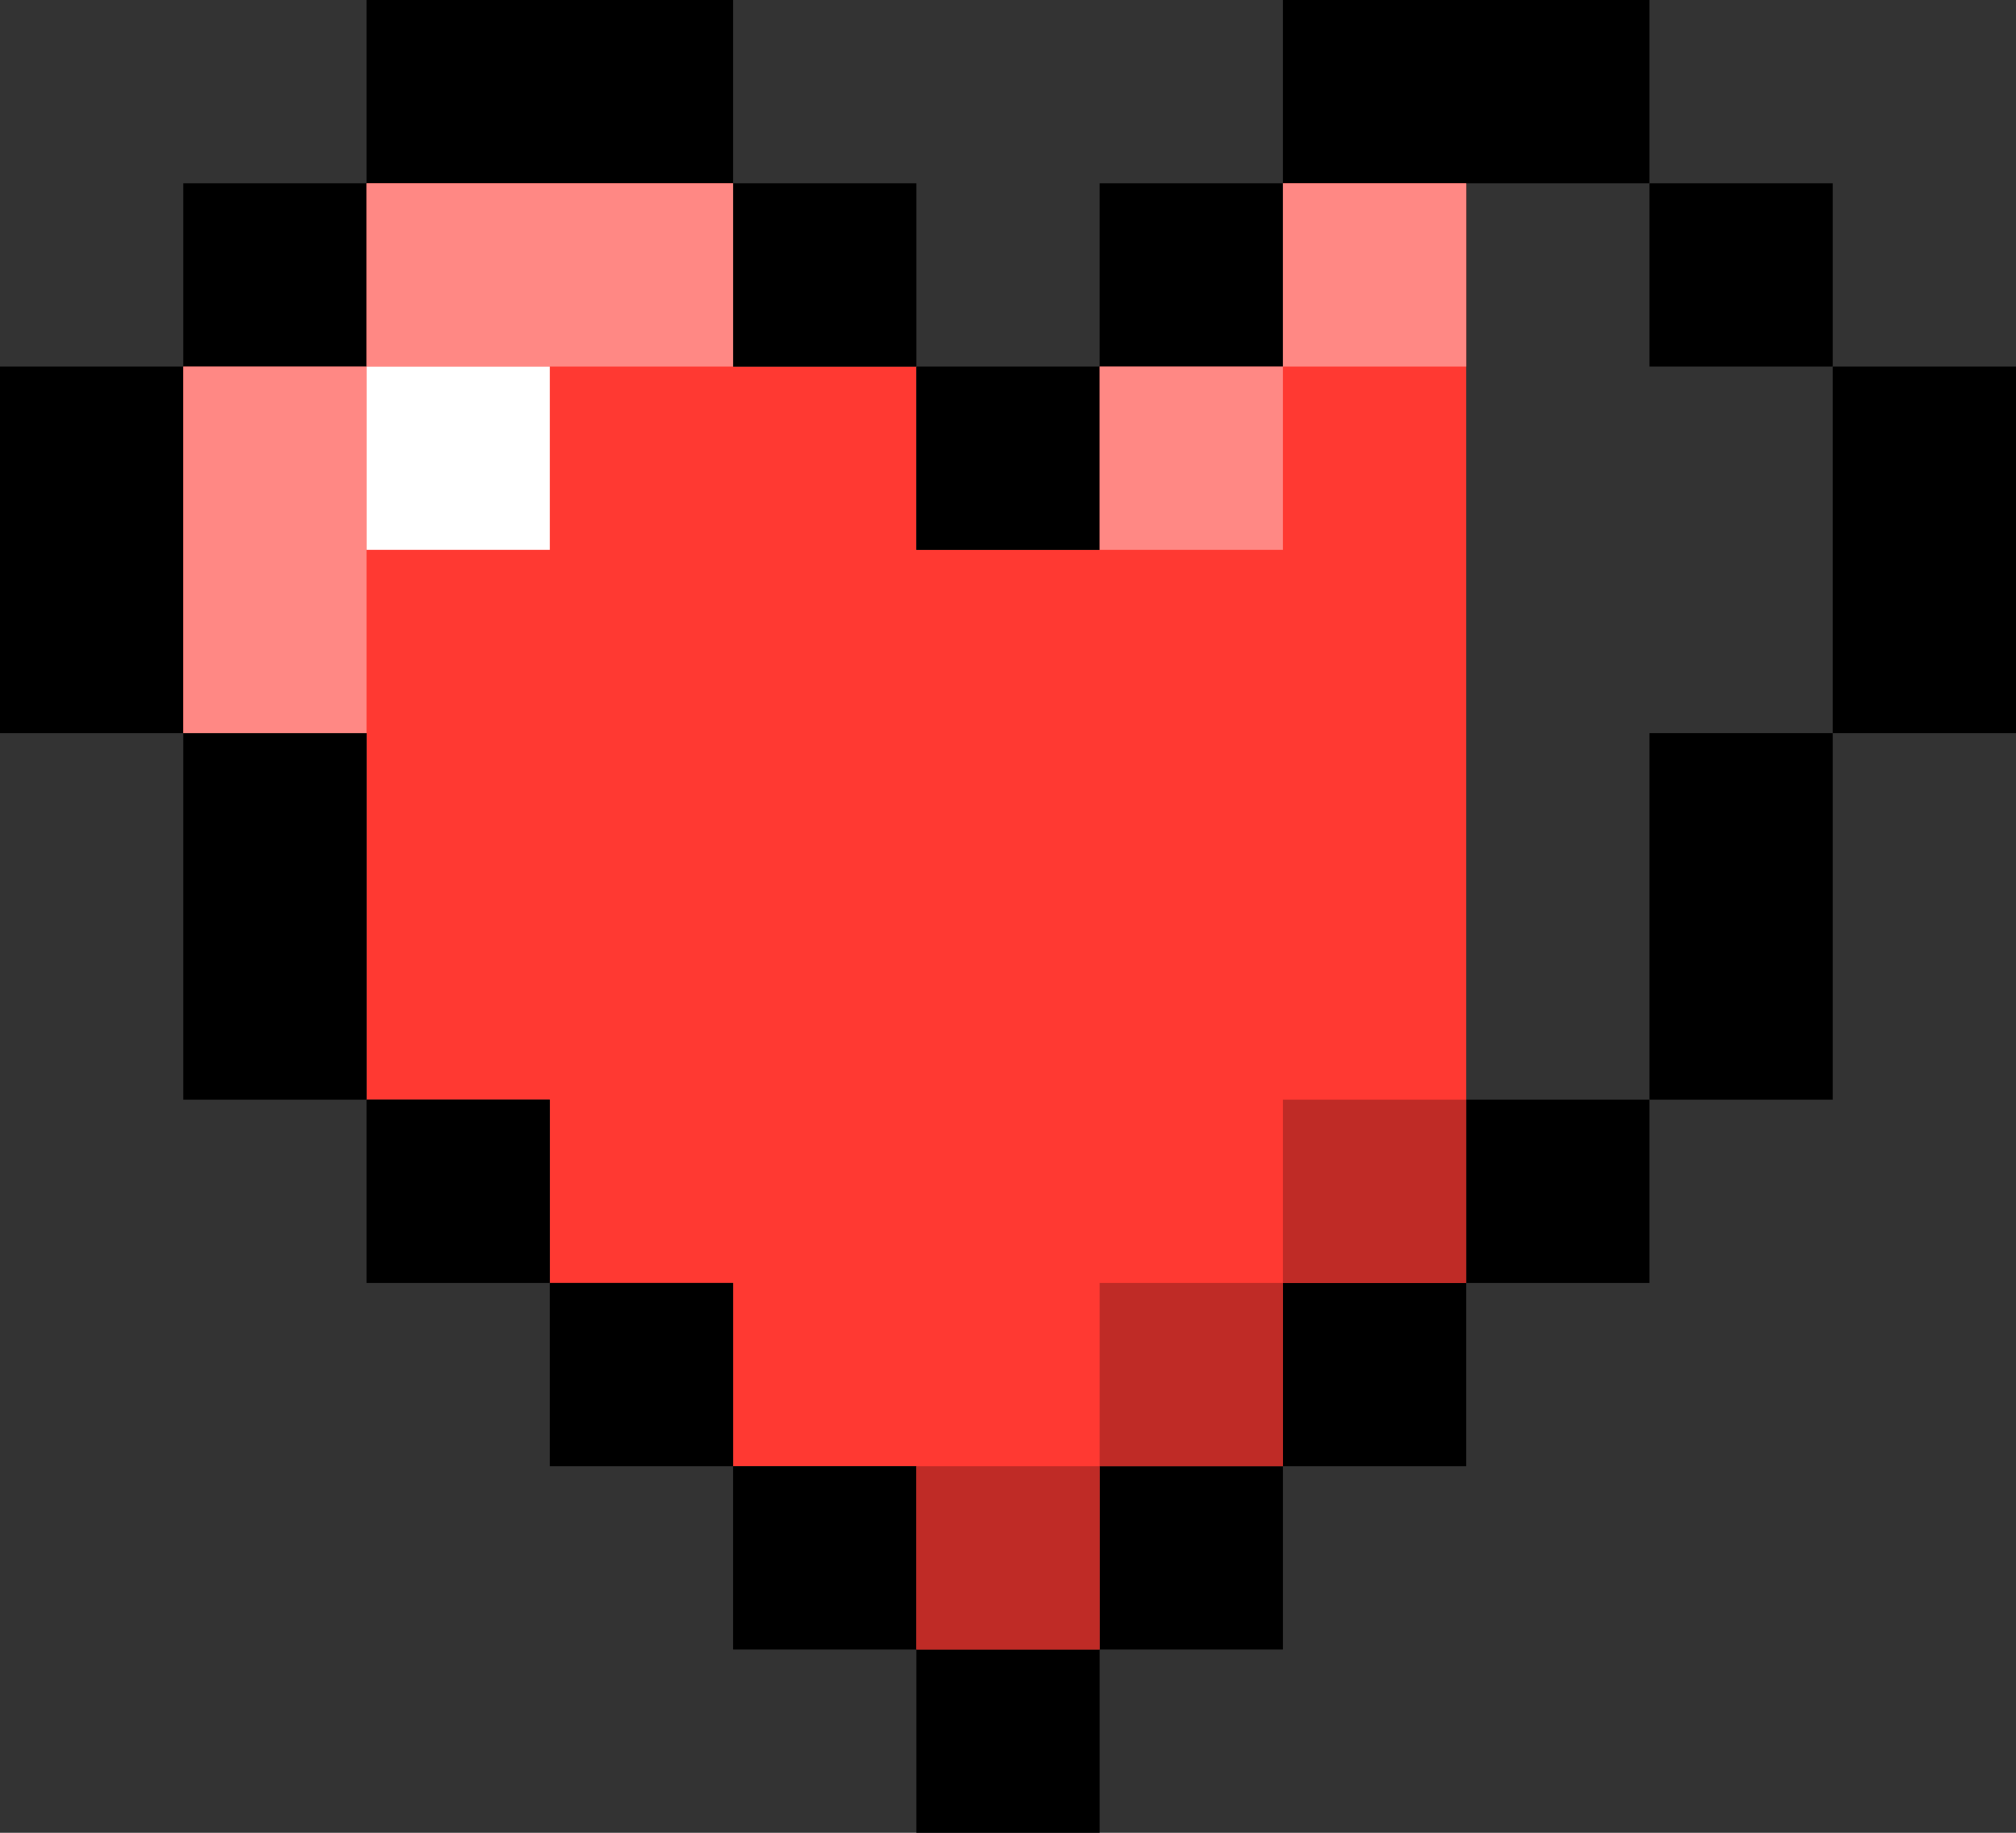 <svg xmlns="http://www.w3.org/2000/svg" viewBox="0 0 99 90"><rect x="0" y="0" width="99" height="90" fill="#333333" stroke="none"/><defs><style>.cls-1{fill:#ff3932;}.cls-2{fill:#ff8884;}.cls-3{fill:#fff;}.cls-4{fill:#bf2b26;}</style></defs><g id="레이어_2" data-name="레이어 2"><g id="레이어_1-2" data-name="레이어 1"><polygon class="cls-1" points="63 9 63 18 54 18 54 27 45 27 45 18 36 18 36 9 18 9 18 18 9 18 9 36 18 36 18 54 27 54 27 63 36 63 36 72 45 72 45 81 54 81 54 72 63 72 63 63 72 63 72 54 72 9 63 9"/><rect x="90" y="18" width="9" height="18"/><rect x="81" y="36" width="9" height="18"/><rect x="81" y="9" width="9" height="9"/><rect x="72" y="54" width="9" height="9"/><rect x="63" width="18" height="9"/><rect x="63" y="63" width="9" height="9"/><rect x="54" y="72" width="9" height="9"/><rect x="54" y="9" width="9" height="9"/><rect x="45" y="81" width="9" height="9"/><rect x="45" y="18" width="9" height="9"/><rect x="36" y="72" width="9" height="9"/><rect x="36" y="9" width="9" height="9"/><rect x="27" y="63" width="9" height="9"/><rect x="18" width="18" height="9"/><rect x="18" y="54" width="9" height="9"/><rect x="9" y="36" width="9" height="18"/><rect x="9" y="9" width="9" height="9"/><rect y="18" width="9" height="18"/><rect class="cls-2" x="18" y="9" width="18" height="9"/><rect class="cls-2" x="4.5" y="22.5" width="18" height="9" transform="translate(40.5 13.5) rotate(90)"/><rect class="cls-2" x="63" y="9" width="9" height="9"/><rect class="cls-2" x="54" y="18" width="9" height="9"/><rect class="cls-3" x="18" y="18" width="9" height="9"/><rect class="cls-4" x="63" y="54" width="9" height="9"/><rect class="cls-4" x="54" y="63" width="9" height="9"/><rect class="cls-4" x="45" y="72" width="9" height="9"/></g></g></svg>